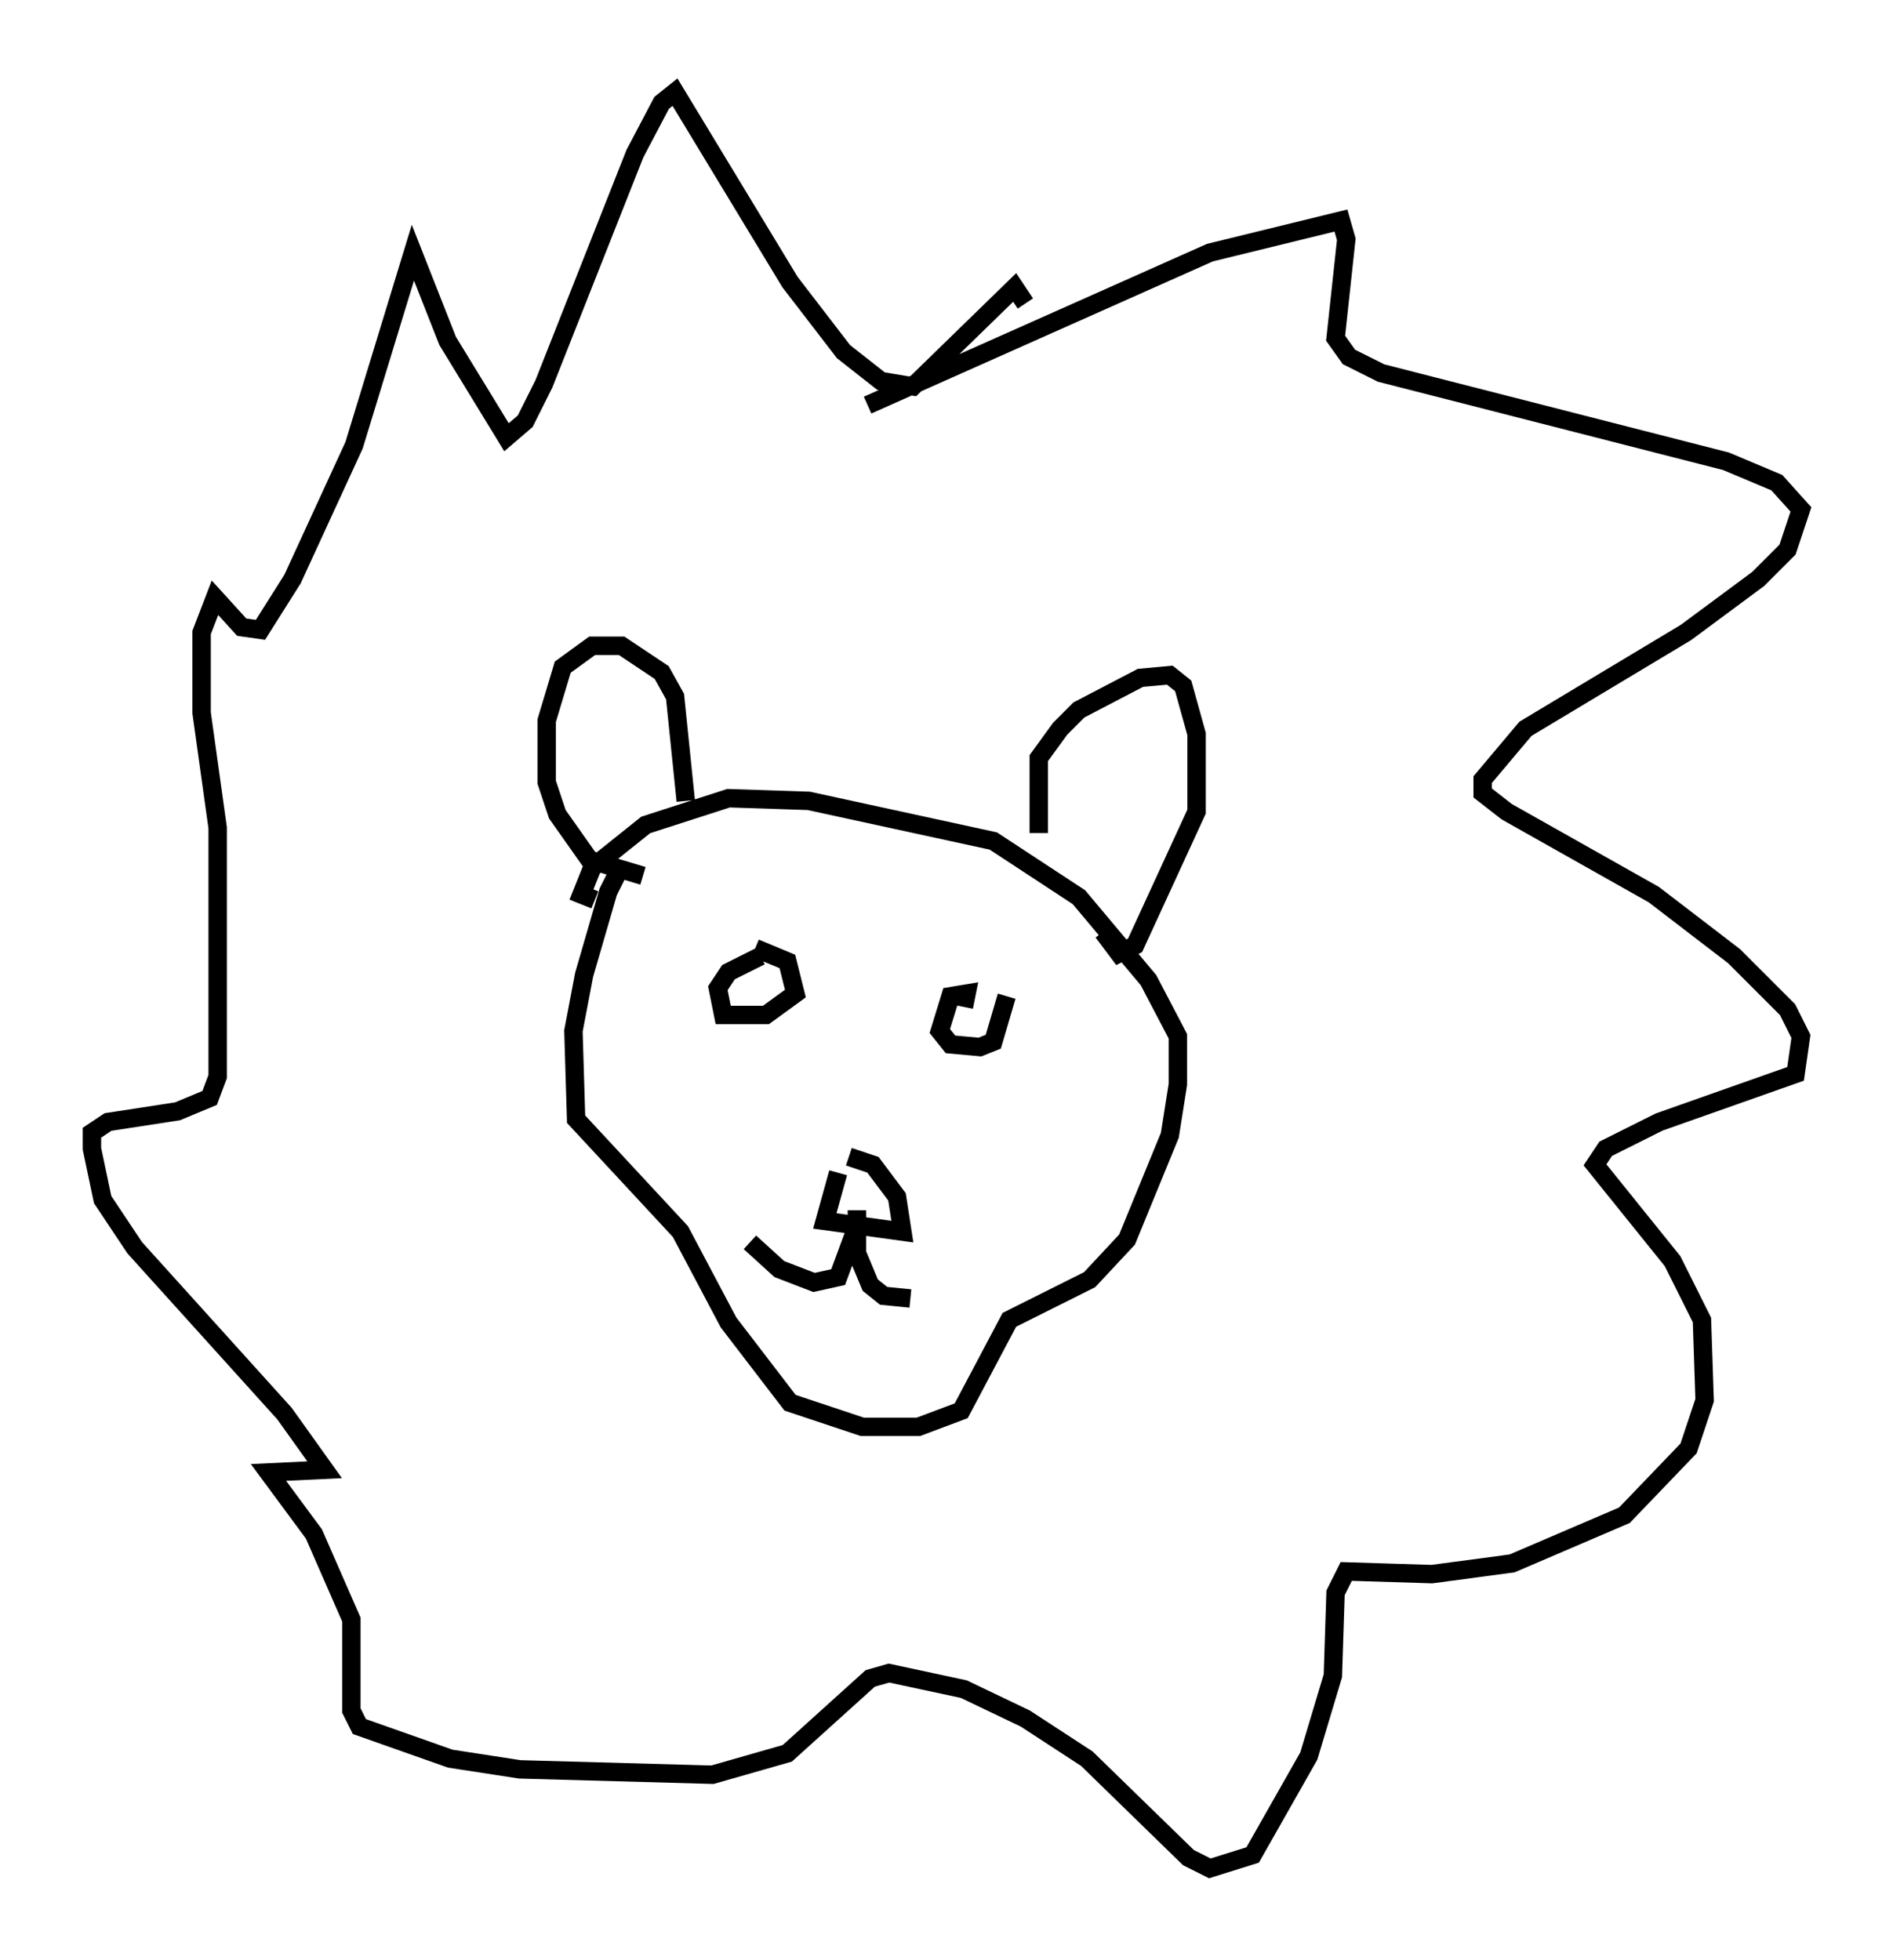 <?xml version="1.0" encoding="utf-8" ?>
<svg baseProfile="full" height="106.447" version="1.1" width="102.815" xmlns="http://www.w3.org/2000/svg" xmlns:ev="http://www.w3.org/2001/xml-events" xmlns:xlink="http://www.w3.org/1999/xlink"><defs /><rect fill="white" height="106.447" width="102.815" x="0" y="0" /><path d="M34.195, 47.413 m-0.726, 0.145 l-0.436, 0.872 -1.307, 4.503 l-0.581, 3.05 0.145, 4.793 l5.665, 6.101 2.615, 4.939 l3.341, 4.358 3.922, 1.307 l3.05, 0.0 2.324, -0.872 l2.615, -4.939 4.358, -2.179 l2.034, -2.179 2.324, -5.665 l0.436, -2.76 0.0, -2.615 l-1.598, -3.05 -3.777, -4.503 l-4.648, -3.05 -10.022, -2.179 l-4.358, -0.145 -4.503, 1.453 l-2.905, 2.324 -0.581, 1.453 l0.726, 0.291 m24.112, -3.631 l0.0, -4.067 1.162, -1.598 l1.017, -1.017 3.341, -1.743 l1.598, -0.145 0.726, 0.581 l0.726, 2.615 0.0, 4.212 l-3.341, 7.263 -0.872, 0.436 l-0.872, -1.162 m-22.659, -7.117 l-0.581, -5.665 -0.726, -1.307 l-2.179, -1.453 -1.598, 0.0 l-1.598, 1.162 -0.872, 2.905 l0.0, 3.341 0.581, 1.743 l1.743, 2.469 2.905, 0.872 m6.391, 4.358 l-1.743, 0.872 -0.581, 0.872 l0.291, 1.453 2.324, 0.0 l1.598, -1.162 -0.436, -1.743 l-1.743, -0.726 m11.33, 3.196 l0.145, -0.726 -0.872, 0.145 l-0.581, 1.888 0.581, 0.726 l1.598, 0.145 0.726, -0.291 l0.726, -2.469 m-9.151, 9.587 l-0.726, 2.615 4.212, 0.581 l-0.291, -1.888 -1.307, -1.743 l-1.307, -0.436 m0.436, 2.905 l0.0, 2.324 0.726, 1.743 l0.726, 0.581 1.453, 0.145 m-2.905, -3.922 l-1.017, 2.76 -1.307, 0.291 l-1.888, -0.726 -1.598, -1.453 m6.391, -45.464 l18.592, -8.279 7.117, -1.743 l0.291, 1.017 -0.581, 5.374 l0.726, 1.017 1.743, 0.872 l18.737, 4.793 2.76, 1.162 l1.307, 1.453 -0.726, 2.179 l-1.598, 1.598 -3.922, 2.905 l-8.715, 5.229 -2.324, 2.76 l0.0, 0.726 1.307, 1.017 l7.989, 4.503 4.358, 3.341 l2.905, 2.905 0.726, 1.453 l-0.291, 2.034 -7.408, 2.615 l-2.905, 1.453 -0.581, 0.872 l4.212, 5.229 1.598, 3.196 l0.145, 4.358 -0.872, 2.615 l-3.486, 3.631 -6.101, 2.615 l-4.358, 0.581 -4.648, -0.145 l-0.581, 1.162 -0.145, 4.503 l-1.307, 4.358 -3.05, 5.374 l-2.324, 0.726 -1.162, -0.581 l-5.52, -5.374 -3.341, -2.179 l-3.341, -1.598 -4.067, -0.872 l-1.017, 0.291 -4.503, 4.067 l-4.067, 1.162 -10.458, -0.291 l-3.777, -0.581 -4.939, -1.743 l-0.436, -0.872 0.0, -4.939 l-2.034, -4.648 -2.469, -3.341 l3.05, -0.145 -2.179, -3.05 l-8.134, -9.006 -1.743, -2.615 l-0.581, -2.76 0.0, -0.872 l0.872, -0.581 3.777, -0.581 l1.743, -0.726 0.436, -1.162 l0.0, -13.508 -0.872, -6.246 l0.0, -4.358 0.726, -1.888 l1.453, 1.598 1.017, 0.145 l1.743, -2.76 3.341, -7.263 l3.196, -10.458 1.888, 4.793 l3.196, 5.229 1.017, -0.872 l1.017, -2.034 4.939, -12.492 l1.453, -2.76 0.726, -0.581 l6.246, 10.313 2.905, 3.777 l2.034, 1.598 1.743, 0.291 l5.52, -5.374 0.581, 0.872 " fill="none" stroke="black" stroke-width="1" /></svg>